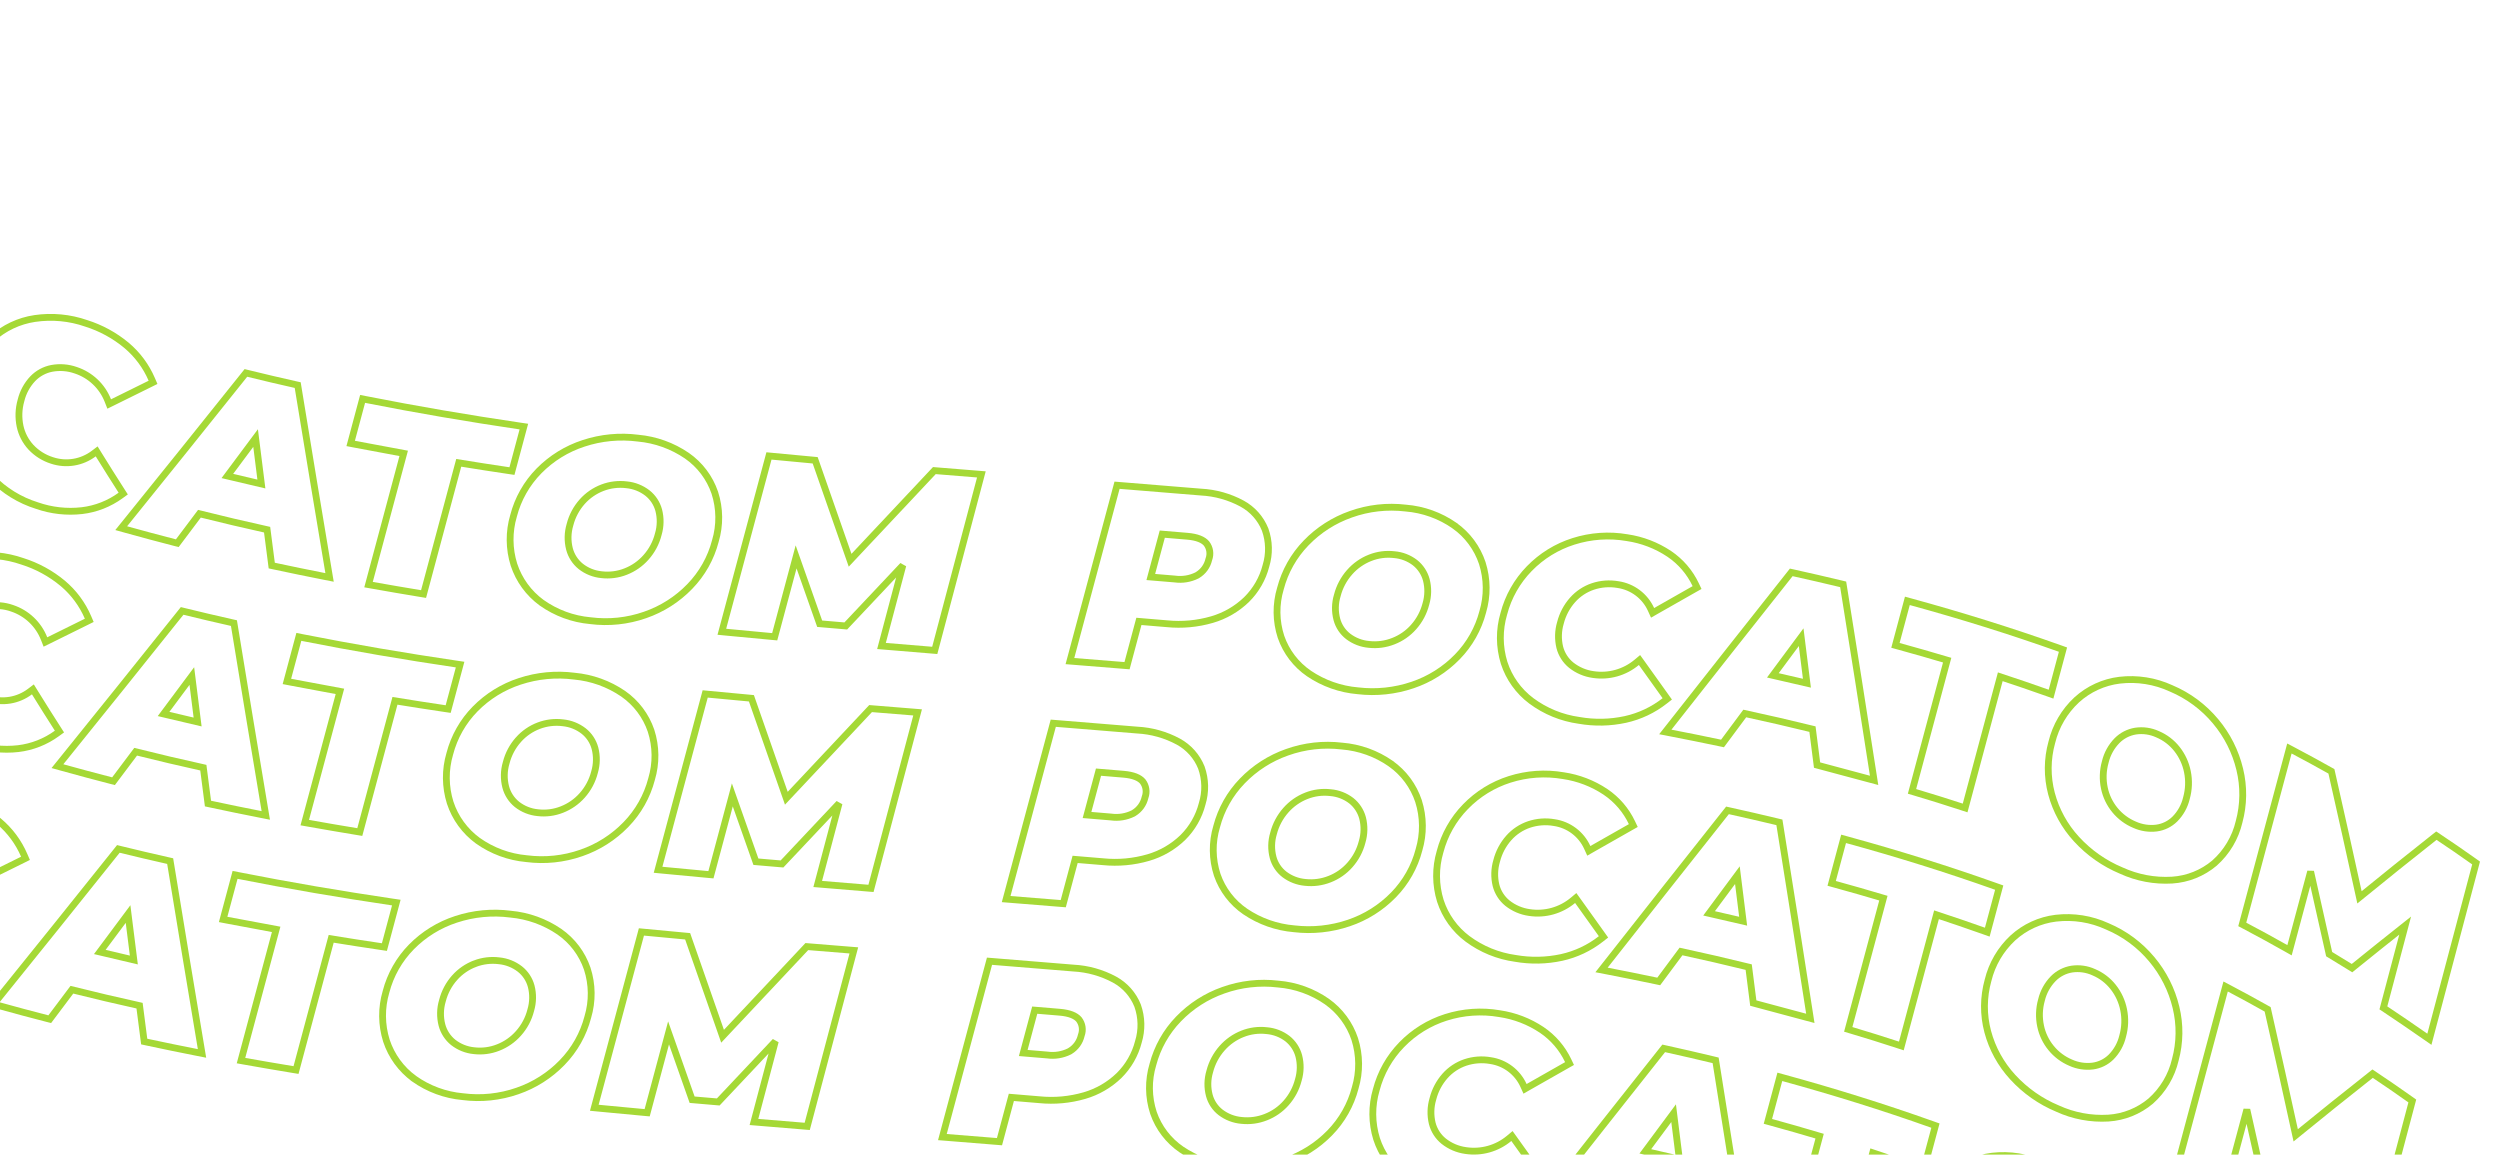 <svg width="734" height="339" viewBox="0 0 734 339" fill="none" xmlns="http://www.w3.org/2000/svg">
<path d="M-2.435 140.247L-2.434 140.249C1.239 144.057 5.813 146.876 10.864 148.446C15.097 149.923 19.608 150.428 24.063 149.922L24.068 149.922C28.171 149.435 32.08 147.9 35.418 145.465L36.179 144.91L35.67 144.117C33.42 140.611 31.183 137.058 28.957 133.458L28.381 132.525L27.505 133.185C25.784 134.483 23.774 135.344 21.647 135.694C19.52 136.044 17.34 135.873 15.294 135.195L15.287 135.193L15.279 135.19C12.922 134.452 10.794 133.119 9.102 131.321C7.491 129.585 6.381 127.445 5.889 125.128C5.367 122.63 5.46 120.041 6.159 117.586L6.164 117.567L6.169 117.548C6.745 115.167 7.931 112.978 9.609 111.194C11.116 109.625 13.073 108.563 15.21 108.152C17.565 107.718 19.993 107.909 22.252 108.706L22.261 108.709L22.27 108.712C24.391 109.417 26.331 110.578 27.954 112.115C29.578 113.651 30.844 115.526 31.663 117.605L32.061 118.614L33.034 118.136C36.713 116.332 40.396 114.513 44.083 112.677L44.929 112.256L44.557 111.388C42.897 107.517 40.353 104.09 37.129 101.381L37.124 101.377C33.644 98.487 29.635 96.301 25.32 94.94C20.473 93.254 15.291 92.763 10.213 93.51L10.212 93.51C5.553 94.203 1.204 96.26 -2.287 99.422L-2.292 99.427L-2.298 99.433C-5.909 102.808 -8.453 107.166 -9.616 111.969C-10.994 116.922 -11.037 122.152 -9.741 127.128C-8.474 132.056 -5.958 136.575 -2.435 140.247Z" stroke="#A5D936" stroke-width="2"/>
<path d="M51.401 159.321L52.048 159.488L52.45 158.954L58.552 150.833C65.151 152.484 71.775 154.045 78.423 155.516L79.694 165.349L79.784 166.05L80.475 166.198C85.419 167.26 90.374 168.279 95.34 169.255L96.758 169.533L96.519 168.108C93.493 150.078 90.492 131.953 87.516 113.734L87.407 113.067L86.748 112.919C82.092 111.874 77.449 110.782 72.818 109.642L72.197 109.49L71.798 109.989C60.01 124.751 48.258 139.383 36.54 153.884L35.584 155.068L37.049 155.476C41.821 156.805 46.604 158.087 51.401 159.321ZM66.742 139.754L75.044 128.609L76.743 142.108C73.413 141.347 70.079 140.562 66.742 139.754Z" stroke="#A5D936" stroke-width="2"/>
<path d="M149.425 138.177L150.307 138.308L150.538 137.447L153.516 126.331L153.807 125.247L152.696 125.083C137.544 122.846 122.383 120.265 107.38 117.296L106.462 117.114L106.219 118.018L103.235 129.157L102.957 130.195L104.011 130.398C108.842 131.33 113.68 132.235 118.525 133.112L108.483 170.59L108.201 171.642L109.273 171.833C113.995 172.676 118.726 173.487 123.465 174.266L124.358 174.413L124.593 173.538L134.682 135.884C139.587 136.684 144.502 137.448 149.425 138.177Z" stroke="#A5D936" stroke-width="2"/>
<path d="M159.005 176.943L159.005 176.943L159.016 176.951C163.227 179.944 168.158 181.765 173.304 182.227C178.722 182.93 184.229 182.356 189.386 180.552C194.365 178.84 198.867 175.972 202.523 172.184C206.132 168.47 208.716 163.884 210.023 158.872C211.412 154.227 211.356 149.269 209.863 144.656L209.86 144.648L209.858 144.64C208.355 140.25 205.492 136.453 201.683 133.802L201.683 133.802L201.676 133.797C197.417 130.887 192.485 129.113 187.348 128.643C181.958 127.943 176.48 128.465 171.319 130.171C166.378 131.779 161.895 134.551 158.249 138.254L158.248 138.255C154.645 141.92 152.068 146.469 150.777 151.444C149.391 156.132 149.433 161.127 150.896 165.792L150.899 165.799L150.901 165.806C152.374 170.273 155.207 174.167 159.005 176.943ZM183.685 167.814L183.679 167.816C181.434 168.704 179.002 169.018 176.604 168.73L176.593 168.729L176.583 168.728C174.37 168.51 172.265 167.668 170.514 166.299C168.893 164.991 167.732 163.199 167.201 161.186C166.6 158.845 166.648 156.385 167.341 154.07L167.346 154.051L167.351 154.031C167.992 151.523 169.227 149.205 170.952 147.274L170.952 147.274C172.578 145.453 174.618 144.05 176.901 143.183L176.901 143.183C179.151 142.328 181.577 142.037 183.966 142.334L183.979 142.336L183.992 142.337C186.206 142.553 188.313 143.388 190.073 144.747C191.695 146.027 192.861 147.795 193.4 149.789C194 152.099 193.958 154.53 193.28 156.819L193.274 156.838L193.269 156.858C192.631 159.379 191.393 161.709 189.66 163.649L189.657 163.652C188.026 165.495 185.978 166.922 183.685 167.814Z" stroke="#A5D936" stroke-width="2"/>
<path d="M259.11 188.506L258.804 189.661L259.995 189.759L273.61 190.885L274.444 190.954L274.659 190.144L287.825 140.439L288.131 139.283L286.939 139.186L274.806 138.204L274.326 138.165L273.997 138.516C265.86 147.182 257.725 155.841 249.591 164.493C246.239 154.928 242.891 145.346 239.549 135.746L239.337 135.139L238.698 135.079L226.606 133.943L225.765 133.864L225.547 134.68L212.238 184.347L211.933 185.488L213.108 185.602C217.606 186.038 222.108 186.462 226.613 186.875L227.452 186.951L227.67 186.138L233.736 163.5L240.44 182.514L240.655 183.123L241.298 183.178L247.84 183.74L248.321 183.781L248.653 183.429L265.079 165.99L259.11 188.506Z" stroke="#A5D936" stroke-width="2"/>
<path d="M364.679 147.862L364.679 147.862L364.675 147.859C360.949 145.849 356.823 144.693 352.595 144.475C344.665 143.811 336.731 143.163 328.793 142.531L327.963 142.465L327.747 143.269L314.439 192.936L314.128 194.096L315.325 194.192L330.064 195.378L330.895 195.445L331.11 194.64L334.379 182.439L342.613 183.128C347.061 183.574 351.554 183.161 355.847 181.913C359.654 180.809 363.135 178.792 365.986 176.038L365.986 176.038L365.994 176.03C368.754 173.303 370.719 169.877 371.681 166.119C372.745 162.649 372.665 158.929 371.452 155.508L371.446 155.489L371.438 155.47C370.135 152.227 367.746 149.537 364.679 147.862ZM351.605 168.831L351.409 168.95C349.402 169.944 347.139 170.311 344.917 169.998L344.889 169.994L344.861 169.992L337.871 169.408L341.243 156.825L348.592 157.44L348.592 157.44C351.499 157.683 353.281 158.465 354.225 159.566C354.719 160.212 355.042 160.971 355.165 161.774C355.29 162.585 355.207 163.414 354.924 164.184L354.902 164.242L354.888 164.302C354.671 165.238 354.268 166.121 353.705 166.899C353.141 167.676 352.427 168.333 351.605 168.831Z" stroke="#A5D936" stroke-width="2"/>
<path d="M384.312 197.742L384.317 197.746C388.591 200.634 393.533 202.379 398.673 202.814C404.09 203.454 409.581 202.874 414.746 201.117C419.707 199.445 424.2 196.617 427.854 192.868C431.459 189.184 434.037 184.623 435.335 179.635C436.721 174.961 436.675 169.979 435.203 165.331L435.2 165.324L435.198 165.316C433.718 160.888 430.871 157.044 427.068 154.336L427.068 154.335L427.061 154.33C422.821 151.368 417.869 149.587 412.714 149.17C407.273 148.521 401.756 149.144 396.597 150.99C391.612 152.739 387.107 155.634 383.443 159.44C379.838 163.171 377.253 167.766 375.936 172.784C374.54 177.422 374.598 182.377 376.102 186.981L376.105 186.99L376.108 186.999C377.624 191.365 380.499 195.13 384.312 197.742ZM409.062 188.251L409.055 188.254C406.802 189.142 404.366 189.467 401.959 189.203L401.948 189.202L401.937 189.201C399.724 189.007 397.611 188.195 395.838 186.856C394.212 185.601 393.042 183.849 392.507 181.866C391.896 179.559 391.937 177.127 392.626 174.842L392.631 174.822L392.637 174.803C393.286 172.279 394.526 169.945 396.253 167.993L396.255 167.991C397.89 166.134 399.942 164.691 402.243 163.782L402.245 163.782C404.493 162.889 406.927 162.567 409.33 162.845L409.346 162.846L409.361 162.848C411.572 163.034 413.683 163.849 415.445 165.198C417.063 166.485 418.227 168.255 418.768 170.251C419.365 172.562 419.323 174.993 418.648 177.283L418.643 177.3L418.638 177.318C417.995 179.835 416.758 182.16 415.03 184.1L415.028 184.103C413.401 185.944 411.354 187.367 409.062 188.251Z" stroke="#A5D936" stroke-width="2"/>
<path d="M449.578 205.759L449.582 205.762C453.703 208.825 458.53 210.799 463.617 211.503C468.122 212.296 472.739 212.204 477.21 211.234L477.213 211.233C481.422 210.304 485.369 208.44 488.76 205.778L489.51 205.19L488.958 204.413C486.638 201.145 484.313 197.893 481.985 194.657L481.357 193.784L480.532 194.473C478.777 195.939 476.731 197.016 474.529 197.632C472.327 198.247 470.02 198.388 467.759 198.045L467.759 198.045L467.746 198.043C465.393 197.719 463.17 196.77 461.308 195.295C459.657 193.956 458.481 192.122 457.952 190.064C457.383 187.7 457.447 185.229 458.138 182.898L458.144 182.879L458.149 182.86C458.781 180.368 460.001 178.064 461.704 176.138C463.311 174.326 465.362 172.965 467.655 172.189C470.033 171.395 472.572 171.205 475.042 171.637L475.054 171.639L475.067 171.641C477.16 171.952 479.142 172.782 480.832 174.056C482.523 175.33 483.867 177.007 484.743 178.933L485.198 179.934L486.151 179.387C489.923 177.222 493.689 175.081 497.448 172.964L498.26 172.507L497.862 171.665C496.132 168.009 493.45 164.886 490.099 162.622L490.094 162.619C486.371 160.133 482.141 158.506 477.711 157.858C472.445 156.951 467.038 157.326 461.948 158.95C457.038 160.506 452.59 163.255 449.002 166.951C445.397 170.644 442.817 175.213 441.516 180.207C440.129 184.917 440.163 189.932 441.615 194.623L441.617 194.63L441.62 194.637C443.066 199.074 445.845 202.958 449.578 205.759Z" stroke="#A5D936" stroke-width="2"/>
<path d="M505.1 218.149L505.726 218.281L506.108 217.767L512.266 209.479C518.916 210.918 525.54 212.447 532.141 214.067L533.403 223.963L533.488 224.629L534.136 224.803L534.165 224.81L534.194 224.818L534.222 224.826L534.251 224.833L534.279 224.841L534.308 224.849L534.336 224.856L534.365 224.864L534.393 224.872L534.422 224.879L534.45 224.887L534.479 224.894L534.508 224.902L534.536 224.91L534.565 224.917L534.593 224.925L534.622 224.933L534.65 224.94L534.679 224.948L534.707 224.956L534.736 224.963L534.764 224.971L534.793 224.979L534.822 224.986L534.85 224.994L534.879 225.002L534.907 225.009L534.936 225.017L534.964 225.025L534.993 225.032L535.021 225.04L535.05 225.047L535.078 225.055L535.107 225.063L535.136 225.07L535.164 225.078L535.193 225.086L535.221 225.093L535.25 225.101L535.278 225.109L535.307 225.116L535.335 225.124L535.364 225.132L535.393 225.139L535.421 225.147L535.45 225.155L535.478 225.162L535.507 225.17L535.535 225.178L535.564 225.185L535.592 225.193L535.621 225.2L535.649 225.208L535.678 225.216L535.707 225.223L535.735 225.231L535.764 225.239L535.792 225.246L535.821 225.254L535.849 225.262L535.878 225.269L535.906 225.277L535.935 225.285L535.963 225.292L535.992 225.3L536.021 225.308L536.049 225.315L536.078 225.323L536.106 225.331L536.135 225.338L536.163 225.346L536.192 225.353L536.22 225.361L536.249 225.369L536.277 225.376L536.306 225.384L536.335 225.392L536.363 225.399L536.392 225.407L536.42 225.415L536.449 225.422L536.477 225.43L536.506 225.438L536.534 225.445L536.563 225.453L536.592 225.461L536.62 225.468L536.649 225.476L536.677 225.483L536.706 225.491L536.734 225.499L536.763 225.506L536.791 225.514L536.82 225.522L536.848 225.529L536.877 225.537L536.906 225.545L536.934 225.552L536.963 225.56L536.991 225.568L537.02 225.575L537.048 225.583L537.077 225.591L537.105 225.598L537.134 225.606L537.162 225.614L537.191 225.621L537.22 225.629L537.248 225.636L537.277 225.644L537.305 225.652L537.334 225.659L537.362 225.667L537.391 225.675L537.419 225.682L537.448 225.69L537.476 225.698L537.505 225.705L537.534 225.713L537.562 225.721L537.591 225.728L537.619 225.736L537.648 225.744L537.676 225.751L537.705 225.759L537.733 225.767L537.762 225.774L537.791 225.782L537.819 225.789L537.848 225.797L537.876 225.805L537.905 225.812L537.933 225.82L537.962 225.828L537.99 225.835L538.019 225.843L538.047 225.851L538.076 225.858L538.105 225.866L538.133 225.874L538.162 225.881L538.19 225.889L538.219 225.897L538.247 225.904L538.276 225.912L538.304 225.919L538.333 225.927L538.361 225.935L538.39 225.942L538.419 225.95L538.447 225.958L538.476 225.965L538.504 225.973L538.533 225.981L538.561 225.988L538.59 225.996L538.618 226.004L538.647 226.011L538.675 226.019L538.704 226.027L538.733 226.034L538.761 226.042L538.79 226.05L538.818 226.057L538.847 226.065L538.875 226.072L538.904 226.08L538.932 226.088L538.961 226.095L538.989 226.103L539.018 226.111L539.047 226.118L539.075 226.126L539.104 226.134L539.132 226.141L539.161 226.149L539.189 226.157L539.218 226.164L539.246 226.172L539.275 226.18L539.304 226.187L539.332 226.195L539.361 226.203L539.389 226.21L539.418 226.218L539.446 226.225L539.475 226.233L539.503 226.241L539.532 226.248L539.56 226.256L539.589 226.264L539.618 226.271L539.646 226.279L539.675 226.287L539.703 226.294L539.732 226.302L539.76 226.31L539.789 226.317L539.817 226.325L539.846 226.333L539.874 226.34L539.903 226.348L539.932 226.356L539.96 226.363L539.989 226.371L540.017 226.378L540.046 226.386L540.074 226.394L540.103 226.401L540.131 226.409L540.16 226.417L540.188 226.424L540.217 226.432L540.246 226.44L540.274 226.447L540.303 226.455L540.331 226.463L540.36 226.47L540.388 226.478L540.417 226.486L540.445 226.493L540.474 226.501L540.502 226.508L540.531 226.516L540.56 226.524L540.588 226.531L540.617 226.539L540.645 226.547L540.674 226.554L540.702 226.562L540.731 226.57L540.759 226.577L540.788 226.585L540.817 226.593L540.845 226.6L540.874 226.608L540.902 226.616L540.931 226.623L540.959 226.631L540.988 226.639L541.016 226.646L541.045 226.654L541.073 226.661L541.102 226.669L541.131 226.677L541.159 226.684L541.188 226.692L541.216 226.7L541.245 226.707L541.273 226.715L541.302 226.723L541.33 226.73L541.359 226.738L541.387 226.746L541.416 226.753L541.445 226.761L541.473 226.769L541.502 226.776L541.53 226.784L541.559 226.792L541.587 226.799L541.616 226.807L541.644 226.814L541.673 226.822L541.701 226.83L541.73 226.837L541.759 226.845L541.787 226.853L541.816 226.86L541.844 226.868L541.873 226.876L541.901 226.883L541.93 226.891L541.958 226.899L541.987 226.906L542.016 226.914L542.044 226.922L542.073 226.929L542.101 226.937L542.13 226.944L542.158 226.952L542.187 226.96L542.215 226.967L542.244 226.975L542.272 226.983L542.301 226.99L542.33 226.998L542.358 227.006L542.387 227.013L542.415 227.021L542.444 227.029L542.472 227.036L542.501 227.044L542.529 227.052L542.558 227.059L542.586 227.067L542.615 227.075L542.644 227.082L542.672 227.09L542.701 227.097L542.729 227.105L542.758 227.113L542.786 227.12L542.815 227.128L542.843 227.136L542.872 227.143L542.9 227.151L542.929 227.159L542.958 227.166L542.986 227.174L543.015 227.182L543.043 227.189L543.072 227.197L543.1 227.205L543.129 227.212L543.157 227.22L543.186 227.228L543.214 227.235L543.243 227.243L543.272 227.25L543.3 227.258L543.329 227.266L543.357 227.273L543.386 227.281L543.414 227.289L543.443 227.296L543.471 227.304L543.5 227.312L543.529 227.319L543.557 227.327L543.586 227.335L543.614 227.342L543.643 227.35L543.671 227.358L543.7 227.365L543.728 227.373L543.757 227.38L543.785 227.388L543.814 227.396L543.843 227.403L543.871 227.411L543.9 227.419L543.928 227.426L543.957 227.434L543.985 227.442L544.014 227.449L544.042 227.457L544.071 227.465L544.099 227.472L544.128 227.48L544.157 227.488L544.185 227.495L544.214 227.503L544.242 227.511L544.271 227.518L544.299 227.526L544.328 227.533L544.356 227.541L544.385 227.549L544.413 227.556L544.442 227.564L544.471 227.572L544.499 227.579L544.528 227.587L544.556 227.595L544.585 227.602L544.613 227.61L544.642 227.618L544.67 227.625L544.699 227.633L544.727 227.641L544.756 227.648L544.785 227.656L544.813 227.664L544.842 227.671L544.87 227.679L544.899 227.686L544.927 227.694L544.956 227.702L544.984 227.709L545.013 227.717L545.042 227.725L545.07 227.732L545.099 227.74L545.127 227.748L545.156 227.755L545.184 227.763L545.213 227.771L545.241 227.778L545.27 227.786L545.298 227.794L545.327 227.801L545.356 227.809L545.384 227.817L545.413 227.824L545.441 227.832L545.47 227.839L545.498 227.847L545.527 227.855L545.555 227.862L545.584 227.87L545.612 227.878L545.641 227.885L545.67 227.893L545.698 227.901L545.727 227.908L545.755 227.916L545.784 227.924L545.812 227.931L545.841 227.939L545.869 227.947L545.898 227.954L545.926 227.962L545.955 227.969L545.984 227.977L546.012 227.985L546.041 227.992L546.069 228L546.098 228.008L546.126 228.015L546.155 228.023L546.183 228.031L546.212 228.038L546.241 228.046L546.269 228.054L546.298 228.061L546.326 228.069L546.355 228.077L546.383 228.084L546.412 228.092L546.44 228.1L546.469 228.107L546.497 228.115L546.526 228.122L546.555 228.13L546.583 228.138L546.612 228.145L546.64 228.153L546.669 228.161L546.697 228.168L546.726 228.176L546.754 228.184L546.783 228.191L546.811 228.199L546.84 228.207L546.869 228.214L546.897 228.222L546.926 228.23L546.954 228.237L546.983 228.245L547.011 228.253L547.04 228.26L547.068 228.268L547.097 228.275L547.125 228.283L547.154 228.291L547.183 228.298L547.211 228.306L547.24 228.314L547.268 228.321L547.297 228.329L547.325 228.337L547.354 228.344L547.382 228.352L547.411 228.36L547.439 228.367L547.468 228.375L547.497 228.383L547.525 228.39L547.554 228.398L547.582 228.405L547.611 228.413L547.639 228.421L547.668 228.428L547.696 228.436L547.725 228.444L547.754 228.451L547.782 228.459L547.811 228.467L547.839 228.474L547.868 228.482L547.896 228.49L547.925 228.497L547.953 228.505L547.982 228.513L548.01 228.52L548.039 228.528L548.068 228.536L548.096 228.543L548.125 228.551L548.153 228.558L548.182 228.566L548.21 228.574L548.239 228.581L548.267 228.589L548.296 228.597L548.324 228.604L548.353 228.612L548.382 228.62L548.41 228.627L548.439 228.635L548.467 228.643L548.496 228.65L548.524 228.658L548.553 228.666L548.581 228.673L548.61 228.681L548.638 228.689L548.667 228.696L548.696 228.704L548.724 228.711L548.753 228.719L550.235 229.116L550 227.6C547.118 209.023 544.205 190.564 541.261 172.223L541.155 171.565L540.507 171.409C535.858 170.29 531.197 169.215 526.524 168.182L525.913 168.047L525.524 168.538C513.69 183.467 501.831 198.492 489.947 213.611L488.934 214.899L490.543 215.211C495.406 216.151 500.258 217.13 505.1 218.149ZM520.511 198.278L528.821 187.076L530.51 200.584C527.193 199.794 523.86 199.025 520.511 198.278Z" stroke="#A5D936" stroke-width="2"/>
<path d="M601.166 203.443L602.186 203.805L602.467 202.76L605.451 191.62L605.69 190.729L604.821 190.419C590.401 185.286 575.73 180.72 560.972 176.677L560.002 176.411L559.742 177.382L556.757 188.522L556.5 189.482L557.458 189.745C562.215 191.051 566.959 192.41 571.688 193.82L561.616 231.409L561.364 232.349L562.297 232.627C566.866 233.986 571.419 235.408 575.955 236.893L576.958 237.222L577.232 236.202L587.282 198.695C591.924 200.223 596.553 201.806 601.166 203.443Z" stroke="#A5D936" stroke-width="2"/>
<path d="M602.315 233.007L602.316 233.009C603.646 237.986 606.163 242.567 609.651 246.358C613.307 250.353 617.789 253.504 622.786 255.591C627.46 257.739 632.59 258.704 637.725 258.4L637.73 258.4C642.297 258.11 646.65 256.364 650.153 253.419L650.163 253.41L650.173 253.401C653.771 250.206 656.293 245.975 657.392 241.29C658.759 236.254 658.828 230.953 657.592 225.882C656.351 220.692 653.919 215.862 650.487 211.776C646.971 207.554 642.494 204.238 637.431 202.106C632.712 199.934 627.486 199.103 622.326 199.704L622.326 199.704L622.32 199.704C617.62 200.277 613.215 202.298 609.716 205.487L609.716 205.487L609.708 205.494C606.108 208.841 603.571 213.172 602.41 217.949C601.04 222.87 601.007 228.068 602.315 233.007ZM641.946 234.304L641.94 234.324L641.936 234.343C641.388 236.665 640.209 238.791 638.528 240.484C637.069 241.921 635.183 242.845 633.153 243.118C630.945 243.391 628.706 243.05 626.68 242.131L626.668 242.125L626.656 242.12C624.439 241.184 622.483 239.723 620.957 237.862L620.955 237.86C619.408 235.985 618.34 233.762 617.843 231.382L617.842 231.38C617.31 228.855 617.397 226.239 618.097 223.755L618.102 223.735L618.107 223.716C618.67 221.357 619.86 219.195 621.552 217.457C623.021 215.968 624.926 214.986 626.991 214.651C629.189 214.325 631.435 214.644 633.455 215.569L633.468 215.575L633.482 215.581C635.704 216.523 637.653 218.011 639.146 219.907L639.147 219.908C640.685 221.854 641.739 224.138 642.223 226.571L642.224 226.574C642.743 229.136 642.647 231.785 641.946 234.304Z" stroke="#A5D936" stroke-width="2"/>
<path d="M699.946 295.218L699.76 295.912L700.358 296.309C704.278 298.916 708.202 301.6 712.096 304.314L713.268 305.131L713.634 303.75C718.031 287.183 722.42 270.615 726.801 254.044L726.978 253.374L726.413 252.973C722.934 250.499 719.438 248.093 715.922 245.753L715.318 245.351L714.749 245.801C707.446 251.562 700.111 257.447 692.743 263.455C690.058 251.16 687.344 238.973 684.601 226.895L684.502 226.462L684.115 226.245C680.517 224.222 676.903 222.255 673.274 220.342L672.166 219.758L671.842 220.968L658.534 270.636L658.327 271.407L659.033 271.779C663.067 273.905 667.083 276.099 671.081 278.359L672.205 278.994L672.539 277.747L678.397 255.888C680.193 263.782 681.976 271.726 683.746 279.719L683.838 280.137L684.205 280.359C686.122 281.519 688.047 282.692 689.944 283.871L690.548 284.246L691.101 283.799C696.136 279.728 701.158 275.709 706.165 271.744C704.114 279.575 702.041 287.399 699.946 295.218Z" stroke="#A5D936" stroke-width="2"/>
<path d="M-21.159 210.123L-21.157 210.125C-17.484 213.932 -12.91 216.752 -7.859 218.321C-3.626 219.798 0.885 220.303 5.34 219.798L5.345 219.797C9.448 219.311 13.357 217.776 16.695 215.34L17.456 214.785L16.947 213.992C14.697 210.487 12.459 206.934 10.234 203.333L9.657 202.4L8.782 203.061C7.061 204.358 5.051 205.219 2.924 205.569C0.797 205.919 -1.383 205.748 -3.429 205.071L-3.437 205.068L-3.444 205.066C-5.801 204.327 -7.929 202.995 -9.622 201.196C-11.232 199.46 -12.343 197.32 -12.834 195.004C-13.356 192.505 -13.264 189.917 -12.565 187.461L-12.559 187.442L-12.555 187.423C-11.978 185.043 -10.792 182.854 -9.114 181.07C-7.607 179.501 -5.65 178.438 -3.513 178.028C-1.158 177.593 1.27 177.784 3.529 178.581L3.538 178.585L3.546 178.588C5.668 179.292 7.608 180.454 9.231 181.99C10.854 183.527 12.12 185.401 12.94 187.481L13.338 188.489L14.311 188.012C17.99 186.208 21.673 184.388 25.36 182.552L26.206 182.131L25.834 181.263C24.174 177.393 21.63 173.966 18.406 171.256L18.401 171.253C14.921 168.362 10.912 166.176 6.597 164.815C1.75 163.129 -3.432 162.639 -8.51 163.386L-8.511 163.386C-13.17 164.079 -17.519 166.136 -21.01 169.298L-21.016 169.303L-21.021 169.308C-24.632 172.684 -27.176 177.041 -28.34 181.845C-29.717 186.798 -29.76 192.028 -28.465 197.003C-27.198 201.932 -24.681 206.45 -21.159 210.123Z" stroke="#A5D936" stroke-width="2"/>
<path d="M32.678 229.197L33.325 229.363L33.726 228.829L39.828 220.709C46.428 222.36 53.052 223.92 59.699 225.391L60.971 235.224L61.061 235.925L61.752 236.074C66.696 237.136 71.65 238.155 76.617 239.13L78.035 239.409L77.796 237.984C74.77 219.953 71.769 201.829 68.793 183.609L68.684 182.943L68.025 182.795C63.369 181.75 58.726 180.657 54.095 179.518L53.474 179.365L53.075 179.865C41.287 194.627 29.534 209.258 17.817 223.76L16.86 224.943L18.326 225.351C23.097 226.681 27.881 227.962 32.678 229.197ZM48.019 209.629L56.321 198.485L58.02 211.983C54.69 211.223 51.356 210.438 48.019 209.629Z" stroke="#A5D936" stroke-width="2"/>
<path d="M130.702 208.053L131.584 208.184L131.815 207.323L134.793 196.207L135.084 195.123L133.973 194.959C118.82 192.722 103.66 190.141 88.656 187.172L87.739 186.99L87.496 187.894L84.511 199.033L84.234 200.071L85.288 200.274C90.119 201.206 94.957 202.111 99.802 202.988L89.76 240.466L89.478 241.518L90.55 241.709C95.272 242.552 100.003 243.363 104.741 244.142L105.635 244.289L105.87 243.414L115.959 205.76C120.864 206.56 125.778 207.324 130.702 208.053Z" stroke="#A5D936" stroke-width="2"/>
<path d="M140.282 246.819L140.282 246.819L140.292 246.826C144.504 249.82 149.435 251.641 154.581 252.102C159.999 252.805 165.506 252.232 170.663 250.427C175.642 248.715 180.143 245.848 183.799 242.06C187.409 238.346 189.993 233.759 191.299 228.748C192.688 224.103 192.633 219.144 191.14 214.531L191.137 214.523L191.135 214.515C189.632 210.125 186.769 206.328 182.96 203.677L182.96 203.677L182.953 203.672C178.694 200.762 173.762 198.988 168.625 198.519C163.235 197.818 157.757 198.34 152.596 200.046C147.655 201.655 143.172 204.427 139.525 208.13L139.525 208.13C135.921 211.796 133.345 216.344 132.054 221.319C130.668 226.008 130.71 231.003 132.173 235.667L132.175 235.674L132.178 235.681C133.65 240.148 136.484 244.043 140.282 246.819ZM164.962 237.689L164.956 237.691C162.71 238.58 160.279 238.894 157.881 238.606L157.87 238.604L157.859 238.603C155.647 238.386 153.542 237.543 151.79 236.174C150.17 234.866 149.009 233.075 148.478 231.061C147.877 228.721 147.925 226.261 148.617 223.946L148.623 223.926L148.628 223.907C149.269 221.398 150.504 219.081 152.229 217.15L152.229 217.149C153.855 215.328 155.895 213.925 158.178 213.059L158.178 213.059C160.428 212.203 162.854 211.912 165.243 212.209L165.256 212.211L165.269 212.212C167.482 212.428 169.59 213.264 171.35 214.623C172.972 215.902 174.138 217.67 174.676 219.664C175.277 221.975 175.235 224.406 174.557 226.695L174.551 226.714L174.546 226.733C173.908 229.255 172.669 231.584 170.937 233.524L170.933 233.528C169.302 235.37 167.255 236.797 164.962 237.689Z" stroke="#A5D936" stroke-width="2"/>
<path d="M240.387 258.382L240.081 259.537L241.271 259.635L254.886 260.761L255.721 260.83L255.936 260.02L269.102 210.315L269.408 209.159L268.216 209.062L256.083 208.08L255.603 208.041L255.274 208.392C247.136 217.058 239.001 225.717 230.868 234.369C227.516 224.804 224.168 215.222 220.825 205.622L220.614 205.015L219.975 204.955L207.883 203.819L207.042 203.74L206.824 204.556L193.515 254.223L193.21 255.364L194.385 255.478C198.883 255.914 203.385 256.338 207.89 256.751L208.729 256.827L208.947 256.014L215.013 233.376L221.717 252.39L221.932 252.999L222.575 253.054L229.116 253.616L229.598 253.657L229.93 253.305L246.355 235.866L240.387 258.382Z" stroke="#A5D936" stroke-width="2"/>
<path d="M345.956 217.737L345.956 217.737L345.952 217.735C342.226 215.724 338.1 214.568 333.872 214.35C325.942 213.686 318.008 213.038 310.069 212.406L309.24 212.34L309.024 213.144L295.716 262.812L295.405 263.971L296.601 264.067L311.341 265.254L312.171 265.32L312.387 264.516L315.656 252.315L323.89 253.003C328.338 253.449 332.831 253.037 337.124 251.788C340.931 250.684 344.411 248.668 347.263 245.914L347.263 245.914L347.271 245.906C350.03 243.179 351.996 239.752 352.958 235.994C354.022 232.525 353.942 228.805 352.729 225.384L352.722 225.364L352.715 225.345C351.412 222.102 349.023 219.413 345.956 217.737ZM332.882 238.707L332.686 238.825C330.679 239.82 328.416 240.186 326.194 239.874L326.166 239.87L326.138 239.868L319.148 239.283L322.52 226.701L329.869 227.315L329.869 227.315C332.776 227.558 334.558 228.34 335.502 229.442C335.995 230.087 336.318 230.847 336.442 231.65C336.566 232.46 336.483 233.289 336.201 234.059L336.179 234.118L336.165 234.178C335.947 235.114 335.545 235.997 334.982 236.774C334.418 237.552 333.704 238.209 332.882 238.707Z" stroke="#A5D936" stroke-width="2"/>
<path d="M365.589 267.618L365.594 267.622C369.867 270.51 374.81 272.255 379.949 272.69C385.366 273.33 390.858 272.75 396.022 270.993C400.983 269.321 405.476 266.493 409.131 262.744C412.735 259.06 415.314 254.499 416.612 249.511C417.997 244.837 417.951 239.855 416.479 235.207L416.477 235.2L416.474 235.192C414.994 230.764 412.148 226.92 408.344 224.212L408.344 224.211L408.337 224.206C404.097 221.244 399.145 219.463 393.99 219.046C388.549 218.397 383.032 219.02 377.873 220.866C372.888 222.615 368.383 225.51 364.72 229.316C361.114 233.047 358.529 237.642 357.212 242.66C355.816 247.298 355.874 252.253 357.378 256.857L357.381 256.866L357.384 256.875C358.9 261.241 361.776 265.006 365.589 267.618ZM390.338 258.127L390.331 258.13C388.078 259.018 385.643 259.343 383.235 259.079L383.224 259.078L383.213 259.077C381.001 258.883 378.887 258.07 377.115 256.732C375.489 255.477 374.318 253.725 373.783 251.742C373.173 249.435 373.214 247.003 373.902 244.718L373.908 244.698L373.913 244.679C374.562 242.154 375.802 239.821 377.53 237.869L377.532 237.867C379.166 236.009 381.218 234.567 383.52 233.658L383.522 233.658C385.769 232.765 388.204 232.443 390.607 232.721L390.622 232.722L390.638 232.724C392.848 232.91 394.959 233.725 396.721 235.074C398.339 236.361 399.503 238.131 400.044 240.127C400.641 242.438 400.599 244.869 399.924 247.159L399.919 247.176L399.915 247.194C399.271 249.711 398.034 252.036 396.307 253.976L396.304 253.979C394.677 255.82 392.631 257.243 390.338 258.127Z" stroke="#A5D936" stroke-width="2"/>
<path d="M430.855 275.635L430.859 275.638C434.98 278.701 439.807 280.675 444.894 281.379C449.399 282.172 454.016 282.08 458.486 281.11L458.49 281.109C462.699 280.18 466.646 278.316 470.037 275.654L470.787 275.066L470.235 274.289C467.915 271.021 465.59 267.769 463.262 264.533L462.634 263.66L461.809 264.349C460.054 265.815 458.008 266.892 455.806 267.508C453.604 268.123 451.297 268.264 449.036 267.921L449.036 267.921L449.023 267.919C446.67 267.595 444.447 266.646 442.585 265.171C440.934 263.832 439.758 261.998 439.229 259.94C438.66 257.576 438.723 255.105 439.415 252.774L439.42 252.755L439.425 252.736C440.058 250.244 441.278 247.94 442.981 246.014C444.588 244.202 446.639 242.841 448.932 242.065C451.31 241.271 453.849 241.081 456.318 241.513L456.331 241.515L456.344 241.517C458.437 241.828 460.419 242.658 462.109 243.932C463.8 245.206 465.144 246.883 466.02 248.809L466.475 249.81L467.428 249.263C471.2 247.098 474.966 244.957 478.725 242.84L479.537 242.383L479.139 241.541C477.409 237.885 474.727 234.762 471.376 232.498L471.371 232.495C467.648 230.009 463.417 228.382 458.987 227.734C453.721 226.827 448.315 227.202 443.225 228.826C438.314 230.382 433.867 233.131 430.279 236.827C426.674 240.52 424.093 245.089 422.793 250.083C421.406 254.793 421.44 259.808 422.892 264.499L422.894 264.506L422.897 264.513C424.343 268.95 427.122 272.834 430.855 275.635Z" stroke="#A5D936" stroke-width="2"/>
<path d="M486.377 288.024L487.003 288.156L487.385 287.642L493.543 279.354C500.193 280.793 506.817 282.323 513.418 283.942L514.68 293.839L514.765 294.504L515.413 294.678L515.442 294.686L515.47 294.693L515.499 294.701L515.527 294.709L515.556 294.716L515.585 294.724L515.613 294.732L515.642 294.739L515.67 294.747L515.699 294.755L515.727 294.762L515.756 294.77L515.784 294.778L515.813 294.785L515.841 294.793L515.87 294.801L515.899 294.808L515.927 294.816L515.956 294.824L515.984 294.831L516.013 294.839L516.041 294.846L516.07 294.854L516.098 294.862L516.127 294.869L516.156 294.877L516.184 294.885L516.213 294.892L516.241 294.9L516.27 294.908L516.298 294.915L516.327 294.923L516.355 294.931L516.384 294.938L516.412 294.946L516.441 294.954L516.47 294.961L516.498 294.969L516.527 294.977L516.555 294.984L516.584 294.992L516.612 294.999L516.641 295.007L516.669 295.015L516.698 295.022L516.726 295.03L516.755 295.038L516.784 295.045L516.812 295.053L516.841 295.061L516.869 295.068L516.898 295.076L516.926 295.084L516.955 295.091L516.983 295.099L517.012 295.107L517.04 295.114L517.069 295.122L517.098 295.13L517.126 295.137L517.155 295.145L517.183 295.152L517.212 295.16L517.24 295.168L517.269 295.175L517.297 295.183L517.326 295.191L517.355 295.198L517.383 295.206L517.412 295.214L517.44 295.221L517.469 295.229L517.497 295.237L517.526 295.244L517.554 295.252L517.583 295.26L517.611 295.267L517.64 295.275L517.669 295.282L517.697 295.29L517.726 295.298L517.754 295.305L517.783 295.313L517.811 295.321L517.84 295.328L517.868 295.336L517.897 295.344L517.925 295.351L517.954 295.359L517.983 295.367L518.011 295.374L518.04 295.382L518.068 295.39L518.097 295.397L518.125 295.405L518.154 295.413L518.182 295.42L518.211 295.428L518.239 295.435L518.268 295.443L518.297 295.451L518.325 295.458L518.354 295.466L518.382 295.474L518.411 295.481L518.439 295.489L518.468 295.497L518.496 295.504L518.525 295.512L518.554 295.52L518.582 295.527L518.611 295.535L518.639 295.543L518.668 295.55L518.696 295.558L518.725 295.566L518.753 295.573L518.782 295.581L518.81 295.588L518.839 295.596L518.868 295.604L518.896 295.611L518.925 295.619L518.953 295.627L518.982 295.634L519.01 295.642L519.039 295.65L519.067 295.657L519.096 295.665L519.124 295.673L519.153 295.68L519.182 295.688L519.21 295.696L519.239 295.703L519.267 295.711L519.296 295.718L519.324 295.726L519.353 295.734L519.381 295.741L519.41 295.749L519.438 295.757L519.467 295.764L519.496 295.772L519.524 295.78L519.553 295.787L519.581 295.795L519.61 295.803L519.638 295.81L519.667 295.818L519.695 295.826L519.724 295.833L519.752 295.841L519.781 295.849L519.81 295.856L519.838 295.864L519.867 295.871L519.895 295.879L519.924 295.887L519.952 295.894L519.981 295.902L520.009 295.91L520.038 295.917L520.067 295.925L520.095 295.933L520.124 295.94L520.152 295.948L520.181 295.956L520.209 295.963L520.238 295.971L520.266 295.979L520.295 295.986L520.323 295.994L520.352 296.002L520.381 296.009L520.409 296.017L520.438 296.024L520.466 296.032L520.495 296.04L520.523 296.047L520.552 296.055L520.58 296.063L520.609 296.07L520.637 296.078L520.666 296.086L520.695 296.093L520.723 296.101L520.752 296.109L520.78 296.116L520.809 296.124L520.837 296.132L520.866 296.139L520.894 296.147L520.923 296.154L520.951 296.162L520.98 296.17L521.009 296.177L521.037 296.185L521.066 296.193L521.094 296.2L521.123 296.208L521.151 296.216L521.18 296.223L521.208 296.231L521.237 296.239L521.266 296.246L521.294 296.254L521.323 296.262L521.351 296.269L521.38 296.277L521.408 296.285L521.437 296.292L521.465 296.3L521.494 296.307L521.522 296.315L521.551 296.323L521.58 296.33L521.608 296.338L521.637 296.346L521.665 296.353L521.694 296.361L521.722 296.369L521.751 296.376L521.779 296.384L521.808 296.392L521.836 296.399L521.865 296.407L521.894 296.415L521.922 296.422L521.951 296.43L521.979 296.438L522.008 296.445L522.036 296.453L522.065 296.46L522.093 296.468L522.122 296.476L522.15 296.483L522.179 296.491L522.208 296.499L522.236 296.506L522.265 296.514L522.293 296.522L522.322 296.529L522.35 296.537L522.379 296.545L522.407 296.552L522.436 296.56L522.464 296.568L522.493 296.575L522.522 296.583L522.55 296.591L522.579 296.598L522.607 296.606L522.636 296.613L522.664 296.621L522.693 296.629L522.721 296.636L522.75 296.644L522.779 296.652L522.807 296.659L522.836 296.667L522.864 296.675L522.893 296.682L522.921 296.69L522.95 296.698L522.978 296.705L523.007 296.713L523.035 296.721L523.064 296.728L523.093 296.736L523.121 296.743L523.15 296.751L523.178 296.759L523.207 296.766L523.235 296.774L523.264 296.782L523.292 296.789L523.321 296.797L523.349 296.805L523.378 296.812L523.407 296.82L523.435 296.828L523.464 296.835L523.492 296.843L523.521 296.851L523.549 296.858L523.578 296.866L523.606 296.874L523.635 296.881L523.663 296.889L523.692 296.896L523.721 296.904L523.749 296.912L523.778 296.919L523.806 296.927L523.835 296.935L523.863 296.942L523.892 296.95L523.92 296.958L523.949 296.965L523.977 296.973L524.006 296.981L524.035 296.988L524.063 296.996L524.092 297.004L524.12 297.011L524.149 297.019L524.177 297.027L524.206 297.034L524.234 297.042L524.263 297.049L524.292 297.057L524.32 297.065L524.349 297.072L524.377 297.08L524.406 297.088L524.434 297.095L524.463 297.103L524.491 297.111L524.52 297.118L524.548 297.126L524.577 297.134L524.606 297.141L524.634 297.149L524.663 297.157L524.691 297.164L524.72 297.172L524.748 297.179L524.777 297.187L524.805 297.195L524.834 297.202L524.862 297.21L524.891 297.218L524.92 297.225L524.948 297.233L524.977 297.241L525.005 297.248L525.034 297.256L525.062 297.264L525.091 297.271L525.119 297.279L525.148 297.287L525.176 297.294L525.205 297.302L525.234 297.31L525.262 297.317L525.291 297.325L525.319 297.332L525.348 297.34L525.376 297.348L525.405 297.355L525.433 297.363L525.462 297.371L525.49 297.378L525.519 297.386L525.548 297.394L525.576 297.401L525.605 297.409L525.633 297.417L525.662 297.424L525.69 297.432L525.719 297.44L525.747 297.447L525.776 297.455L525.805 297.463L525.833 297.47L525.862 297.478L525.89 297.485L525.919 297.493L525.947 297.501L525.976 297.508L526.004 297.516L526.033 297.524L526.061 297.531L526.09 297.539L526.119 297.547L526.147 297.554L526.176 297.562L526.204 297.57L526.233 297.577L526.261 297.585L526.29 297.593L526.318 297.6L526.347 297.608L526.375 297.615L526.404 297.623L526.433 297.631L526.461 297.638L526.49 297.646L526.518 297.654L526.547 297.661L526.575 297.669L526.604 297.677L526.632 297.684L526.661 297.692L526.689 297.7L526.718 297.707L526.747 297.715L526.775 297.723L526.804 297.73L526.832 297.738L526.861 297.746L526.889 297.753L526.918 297.761L526.946 297.768L526.975 297.776L527.004 297.784L527.032 297.791L527.061 297.799L527.089 297.807L527.118 297.814L527.146 297.822L527.175 297.83L527.203 297.837L527.232 297.845L527.26 297.853L527.289 297.86L527.318 297.868L527.346 297.876L527.375 297.883L527.403 297.891L527.432 297.899L527.46 297.906L527.489 297.914L527.517 297.921L527.546 297.929L527.574 297.937L527.603 297.944L527.632 297.952L527.66 297.96L527.689 297.967L527.717 297.975L527.746 297.983L527.774 297.99L527.803 297.998L527.831 298.006L527.86 298.013L527.888 298.021L527.917 298.029L527.946 298.036L527.974 298.044L528.003 298.052L528.031 298.059L528.06 298.067L528.088 298.074L528.117 298.082L528.145 298.09L528.174 298.097L528.202 298.105L528.231 298.113L528.26 298.12L528.288 298.128L528.317 298.136L528.345 298.143L528.374 298.151L528.402 298.159L528.431 298.166L528.459 298.174L528.488 298.182L528.517 298.189L528.545 298.197L528.574 298.204L528.602 298.212L528.631 298.22L528.659 298.227L528.688 298.235L528.716 298.243L528.745 298.25L528.773 298.258L528.802 298.266L528.831 298.273L528.859 298.281L528.888 298.289L528.916 298.296L528.945 298.304L528.973 298.312L529.002 298.319L529.03 298.327L529.059 298.335L529.087 298.342L529.116 298.35L529.145 298.357L529.173 298.365L529.202 298.373L529.23 298.38L529.259 298.388L529.287 298.396L529.316 298.403L529.344 298.411L529.373 298.419L529.401 298.426L529.43 298.434L529.459 298.442L529.487 298.449L529.516 298.457L529.544 298.465L529.573 298.472L529.601 298.48L529.63 298.488L529.658 298.495L529.687 298.503L529.716 298.51L529.744 298.518L529.773 298.526L529.801 298.533L529.83 298.541L529.858 298.549L529.887 298.556L529.915 298.564L529.944 298.572L529.972 298.579L530.001 298.587L530.03 298.595L531.512 298.992L531.277 297.475C528.395 278.898 525.482 260.439 522.538 242.098L522.432 241.44L521.784 241.284C517.135 240.166 512.474 239.09 507.8 238.058L507.19 237.923L506.801 238.413C494.967 253.343 483.108 268.367 471.223 283.486L470.21 284.775L471.82 285.086C476.683 286.026 481.535 287.006 486.377 288.024ZM501.788 268.153L510.098 256.951L511.787 270.459C508.47 269.669 505.137 268.901 501.788 268.153Z" stroke="#A5D936" stroke-width="2"/>
<path d="M582.443 273.319L583.463 273.681L583.743 272.635L586.728 261.495L586.967 260.604L586.098 260.295C571.678 255.161 557.007 250.595 542.249 246.552L541.279 246.286L541.019 247.258L538.034 258.397L537.777 259.357L538.735 259.621C543.492 260.927 548.235 262.285 552.965 263.696L542.893 301.285L542.641 302.225L543.573 302.502C548.143 303.861 552.696 305.284 557.231 306.769L558.235 307.098L558.509 306.077L568.558 268.571C573.201 270.098 577.829 271.681 582.443 273.319Z" stroke="#A5D936" stroke-width="2"/>
<path d="M583.592 302.883L583.593 302.885C584.923 307.862 587.44 312.443 590.928 316.234C594.583 320.229 599.066 323.38 604.063 325.467C608.737 327.615 613.867 328.58 619.002 328.276L619.007 328.276C623.574 327.986 627.927 326.24 631.43 323.295L631.44 323.286L631.45 323.277C635.048 320.082 637.57 315.851 638.668 311.166C640.036 306.13 640.105 300.829 638.869 295.758C637.628 290.568 635.195 285.738 631.764 281.651C628.248 277.43 623.771 274.114 618.708 271.982C613.989 269.81 608.763 268.979 603.602 269.58L603.602 269.58L603.597 269.58C598.897 270.153 594.492 272.174 590.993 275.363L590.993 275.363L590.985 275.37C587.385 278.717 584.847 283.048 583.687 287.825C582.317 292.746 582.284 297.944 583.592 302.883ZM623.222 304.18L623.217 304.2L623.212 304.219C622.665 306.541 621.486 308.667 619.805 310.36C618.346 311.797 616.459 312.721 614.43 312.994C612.222 313.267 609.982 312.926 607.957 312.007L607.945 312.001L607.933 311.996C605.716 311.06 603.76 309.599 602.234 307.738L602.232 307.736C600.685 305.861 599.616 303.638 599.12 301.258L599.119 301.256C598.587 298.731 598.674 296.115 599.373 293.631L599.379 293.611L599.383 293.592C599.946 291.233 601.137 289.071 602.828 287.333C604.298 285.844 606.203 284.862 608.268 284.527C610.466 284.201 612.712 284.52 614.732 285.445L614.745 285.451L614.758 285.457C616.981 286.399 618.929 287.887 620.423 289.783L620.424 289.784C621.961 291.73 623.016 294.014 623.5 296.447L623.501 296.449C624.019 299.012 623.924 301.661 623.222 304.18Z" stroke="#A5D936" stroke-width="2"/>
<path d="M681.223 365.094L681.037 365.788L681.635 366.185C685.554 368.792 689.479 371.476 693.372 374.19L694.544 375.007L694.911 373.626C699.308 357.059 703.696 340.491 708.077 323.92L708.254 323.25L707.69 322.849C704.211 320.375 700.714 317.969 697.199 315.629L696.595 315.227L696.026 315.677C688.723 321.438 681.388 327.323 674.02 333.331C671.335 321.036 668.621 308.849 665.877 296.771L665.779 296.338L665.392 296.121C661.793 294.098 658.18 292.131 654.551 290.218L653.443 289.634L653.119 290.844L639.811 340.512L639.604 341.283L640.31 341.655C644.344 343.781 648.36 345.975 652.358 348.235L653.482 348.87L653.816 347.623L659.674 325.764C661.47 333.658 663.253 341.602 665.022 349.595L665.115 350.013L665.481 350.235C667.399 351.395 669.324 352.568 671.221 353.747L671.825 354.122L672.377 353.675C677.413 349.604 682.435 345.585 687.442 341.62C685.391 349.451 683.318 357.275 681.223 365.094Z" stroke="#A5D936" stroke-width="2"/>
<path d="M-39.882 279.999L-39.88 280.001C-36.207 283.808 -31.634 286.628 -26.582 288.197C-22.349 289.674 -17.838 290.179 -13.383 289.674L-13.378 289.673C-9.275 289.187 -5.366 287.652 -2.028 285.216L-1.267 284.661L-1.776 283.868C-4.026 280.363 -6.264 276.81 -8.489 273.209L-9.066 272.276L-9.942 272.936C-11.663 274.234 -13.672 275.095 -15.799 275.445C-17.926 275.795 -20.106 275.624 -22.152 274.947L-22.16 274.944L-22.168 274.942C-24.524 274.203 -26.652 272.871 -28.345 271.072C-29.956 269.336 -31.066 267.196 -31.557 264.88C-32.079 262.381 -31.987 259.793 -31.288 257.337L-31.282 257.318L-31.278 257.299C-30.701 254.919 -29.515 252.73 -27.838 250.946C-26.33 249.377 -24.373 248.314 -22.236 247.904C-19.881 247.469 -17.453 247.66 -15.194 248.457L-15.186 248.461L-15.177 248.463C-13.056 249.168 -11.115 250.33 -9.492 251.866C-7.869 253.403 -6.603 255.277 -5.783 257.357L-5.386 258.365L-4.412 257.888C-0.734 256.084 2.95 254.264 6.637 252.428L7.483 252.007L7.11 251.139C5.451 247.269 2.907 243.842 -0.317 241.132L-0.322 241.129C-3.802 238.238 -7.811 236.052 -12.126 234.691C-16.973 233.005 -22.155 232.515 -27.233 233.262L-27.235 233.262C-31.893 233.955 -36.242 236.012 -39.733 239.174L-39.739 239.179L-39.745 239.184C-43.355 242.559 -45.899 246.917 -47.063 251.721C-48.44 256.674 -48.483 261.904 -47.188 266.879C-45.921 271.808 -43.404 276.326 -39.882 279.999Z" stroke="#A5D936" stroke-width="2"/>
<path d="M13.954 299.073L14.602 299.239L15.003 298.705L21.105 290.585C27.705 292.236 34.328 293.796 40.976 295.267L42.247 305.1L42.338 305.801L43.029 305.95C47.972 307.012 52.927 308.031 57.894 309.006L59.312 309.285L59.073 307.86C56.047 289.829 53.045 271.705 50.07 253.485L49.961 252.819L49.302 252.671C44.646 251.626 40.002 250.533 35.372 249.394L34.751 249.241L34.351 249.741C22.564 264.503 10.811 279.134 -0.906 293.636L-1.863 294.819L-0.397 295.227C4.374 296.557 9.158 297.838 13.954 299.073ZM29.296 279.505L37.598 268.361L39.297 281.859C35.967 281.099 32.633 280.314 29.296 279.505Z" stroke="#A5D936" stroke-width="2"/>
<path d="M111.979 277.929L112.861 278.06L113.091 277.199L116.07 266.083L116.36 264.999L115.25 264.835C100.097 262.598 84.937 260.017 69.933 257.047L69.015 256.866L68.773 257.77L65.788 268.909L65.51 269.947L66.565 270.15C71.395 271.082 76.233 271.987 81.079 272.864L71.037 310.342L70.755 311.394L71.827 311.585C76.549 312.428 81.279 313.239 86.018 314.018L86.912 314.165L87.147 313.29L97.236 275.636C102.141 276.436 107.055 277.2 111.979 277.929Z" stroke="#A5D936" stroke-width="2"/>
<path d="M121.558 316.694L121.558 316.695L121.569 316.702C125.781 319.696 130.712 321.517 135.858 321.978C141.276 322.681 146.783 322.108 151.94 320.303C156.919 318.591 161.42 315.724 165.076 311.936C168.686 308.222 171.27 303.635 172.576 298.624C173.965 293.979 173.91 289.02 172.417 284.407L172.414 284.399L172.411 284.391C170.909 280.001 168.045 276.204 164.237 273.553L164.237 273.553L164.23 273.548C159.971 270.638 155.039 268.864 149.902 268.395C144.512 267.694 139.034 268.216 133.873 269.922C128.931 271.531 124.449 274.303 120.802 278.006L120.802 278.006C117.198 281.672 114.622 286.22 113.331 291.195C111.945 295.884 111.986 300.879 113.45 305.543L113.452 305.55L113.455 305.557C114.927 310.024 117.761 313.919 121.558 316.694ZM146.238 307.565L146.233 307.567C143.987 308.456 141.555 308.77 139.158 308.482L139.147 308.48L139.136 308.479C136.924 308.262 134.819 307.419 133.067 306.05C131.446 304.742 130.286 302.951 129.754 300.937C129.154 298.597 129.202 296.137 129.894 293.822L129.9 293.802L129.905 293.783C130.546 291.274 131.781 288.957 133.506 287.026L133.506 287.025C135.132 285.204 137.172 283.801 139.455 282.935L139.455 282.934C141.705 282.079 144.131 281.788 146.52 282.085L146.533 282.087L146.546 282.088C148.759 282.304 150.867 283.14 152.627 284.499C154.249 285.778 155.415 287.546 155.953 289.54C156.553 291.851 156.512 294.282 155.834 296.571L155.828 296.59L155.823 296.609C155.185 299.131 153.946 301.46 152.213 303.4L152.21 303.403C150.579 305.246 148.532 306.673 146.238 307.565Z" stroke="#A5D936" stroke-width="2"/>
<path d="M221.664 328.258L221.358 329.413L222.548 329.511L236.163 330.637L236.998 330.706L237.212 329.896L250.379 280.191L250.685 279.035L249.493 278.938L237.36 277.956L236.88 277.917L236.55 278.268C228.413 286.934 220.278 295.593 212.145 304.245C208.793 294.68 205.445 285.098 202.102 275.498L201.891 274.891L201.251 274.831L189.16 273.695L188.319 273.616L188.101 274.432L174.792 324.099L174.487 325.24L175.662 325.354C180.16 325.79 184.662 326.214 189.167 326.627L190.006 326.703L190.224 325.89L196.29 303.252L202.994 322.266L203.208 322.875L203.851 322.93L210.393 323.492L210.875 323.533L211.207 323.181L227.632 305.742L221.664 328.258Z" stroke="#A5D936" stroke-width="2"/>
<path d="M327.233 287.613L327.233 287.613L327.229 287.611C323.503 285.6 319.376 284.444 315.149 284.226C307.219 283.562 299.285 282.914 291.346 282.282L290.516 282.216L290.301 283.02L276.993 332.688L276.682 333.847L277.878 333.943L292.618 335.13L293.448 335.196L293.664 334.392L296.933 322.191L305.167 322.879C309.615 323.325 314.108 322.913 318.401 321.664C322.208 320.56 325.688 318.544 328.54 315.79L328.54 315.79L328.548 315.782C331.307 313.055 333.273 309.628 334.235 305.87C335.299 302.4 335.219 298.681 334.006 295.26L333.999 295.24L333.992 295.221C332.689 291.978 330.3 289.289 327.233 287.613ZM314.159 308.583L313.963 308.701C311.956 309.696 309.693 310.062 307.471 309.75L307.443 309.746L307.415 309.744L300.425 309.159L303.796 296.577L311.146 297.191L311.146 297.191C314.053 297.434 315.835 298.216 316.779 299.318C317.272 299.963 317.595 300.722 317.719 301.526C317.843 302.336 317.76 303.165 317.477 303.935L317.456 303.993L317.442 304.054C317.224 304.99 316.822 305.873 316.258 306.65C315.695 307.428 314.98 308.085 314.159 308.583Z" stroke="#A5D936" stroke-width="2"/>
<path d="M346.865 337.494L346.871 337.498C351.144 340.386 356.086 342.131 361.226 342.566C366.643 343.206 372.135 342.626 377.299 340.869C382.26 339.197 386.753 336.369 390.408 332.62C394.012 328.936 396.591 324.375 397.889 319.387C399.274 314.713 399.228 309.731 397.756 305.083L397.754 305.075L397.751 305.068C396.271 300.64 393.424 296.796 389.621 294.087L389.621 294.087L389.614 294.082C385.374 291.12 380.422 289.339 375.267 288.922C369.826 288.273 364.309 288.896 359.15 290.742C354.165 292.491 349.66 295.386 345.996 299.192C342.391 302.923 339.806 307.518 338.489 312.536C337.093 317.174 337.151 322.129 338.655 326.733L338.658 326.742L338.661 326.751C340.177 331.117 343.052 334.882 346.865 337.494ZM371.615 328.003L371.608 328.006C369.355 328.894 366.92 329.219 364.512 328.955L364.501 328.954L364.49 328.953C362.278 328.759 360.164 327.946 358.391 326.608C356.765 325.353 355.595 323.601 355.06 321.618C354.449 319.311 354.491 316.879 355.179 314.594L355.185 314.574L355.19 314.555C355.839 312.03 357.079 309.697 358.807 307.745L358.809 307.743C360.443 305.885 362.495 304.443 364.796 303.534L364.798 303.534C367.046 302.641 369.481 302.319 371.883 302.597L371.899 302.598L371.914 302.6C374.125 302.786 376.236 303.601 377.998 304.95C379.616 306.237 380.78 308.007 381.321 310.003C381.918 312.314 381.876 314.745 381.201 317.035L381.196 317.052L381.192 317.07C380.548 319.586 379.311 321.912 377.583 323.852L377.581 323.855C375.954 325.696 373.908 327.119 371.615 328.003Z" stroke="#A5D936" stroke-width="2"/>
<path d="M412.132 345.511L412.135 345.514C416.257 348.577 421.084 350.551 426.171 351.255C430.676 352.048 435.293 351.956 439.763 350.986L439.767 350.985C443.976 350.056 447.923 348.192 451.314 345.53L452.063 344.942L451.512 344.165C449.192 340.897 446.867 337.645 444.539 334.409L443.911 333.536L443.086 334.225C441.331 335.691 439.285 336.768 437.083 337.384C434.881 337.999 432.574 338.14 430.313 337.797L430.313 337.797L430.299 337.795C427.947 337.471 425.723 336.522 423.862 335.047C422.211 333.708 421.035 331.874 420.506 329.816C419.936 327.452 420 324.981 420.692 322.65L420.697 322.631L420.702 322.612C421.335 320.12 422.554 317.816 424.258 315.89C425.864 314.078 427.915 312.717 430.209 311.941C432.587 311.147 435.126 310.957 437.595 311.389L437.608 311.391L437.621 311.393C439.714 311.704 441.696 312.534 443.386 313.808C445.076 315.082 446.421 316.759 447.297 318.685L447.752 319.686L448.705 319.139C452.477 316.974 456.243 314.833 460.002 312.716L460.814 312.259L460.415 311.417C458.686 307.761 456.004 304.638 452.652 302.374L452.648 302.371C448.925 299.885 444.694 298.258 440.264 297.61C434.998 296.703 429.592 297.078 424.501 298.702C419.591 300.258 415.143 303.007 411.556 306.703C407.951 310.396 405.37 314.965 404.07 319.959C402.683 324.669 402.717 329.684 404.169 334.375L404.171 334.382L404.173 334.389C405.619 338.826 408.398 342.71 412.132 345.511Z" stroke="#A5D936" stroke-width="2"/>
<path d="M467.653 357.9L468.28 358.032L468.662 357.518L474.82 349.23C481.469 350.669 488.094 352.199 494.695 353.818L495.957 363.715L496.042 364.38L496.69 364.554L496.719 364.562L496.747 364.569L496.776 364.577L496.804 364.585L496.833 364.592L496.861 364.6L496.89 364.608L496.919 364.615L496.947 364.623L496.976 364.631L497.004 364.638L497.033 364.646L497.061 364.654L497.09 364.661L497.118 364.669L497.147 364.677L497.175 364.684L497.204 364.692L497.233 364.7L497.261 364.707L497.29 364.715L497.318 364.722L497.347 364.73L497.375 364.738L497.404 364.745L497.432 364.753L497.461 364.761L497.489 364.768L497.518 364.776L497.547 364.784L497.575 364.791L497.604 364.799L497.632 364.807L497.661 364.814L497.689 364.822L497.718 364.83L497.746 364.837L497.775 364.845L497.803 364.852L497.832 364.86L497.861 364.868L497.889 364.875L497.918 364.883L497.946 364.891L497.975 364.898L498.003 364.906L498.032 364.914L498.06 364.921L498.089 364.929L498.118 364.937L498.146 364.944L498.175 364.952L498.203 364.96L498.232 364.967L498.26 364.975L498.289 364.983L498.317 364.99L498.346 364.998L498.374 365.005L498.403 365.013L498.432 365.021L498.46 365.028L498.489 365.036L498.517 365.044L498.546 365.051L498.574 365.059L498.603 365.067L498.631 365.074L498.66 365.082L498.688 365.09L498.717 365.097L498.746 365.105L498.774 365.113L498.803 365.12L498.831 365.128L498.86 365.136L498.888 365.143L498.917 365.151L498.945 365.158L498.974 365.166L499.002 365.174L499.031 365.181L499.06 365.189L499.088 365.197L499.117 365.204L499.145 365.212L499.174 365.22L499.202 365.227L499.231 365.235L499.259 365.243L499.288 365.25L499.317 365.258L499.345 365.266L499.374 365.273L499.402 365.281L499.431 365.289L499.459 365.296L499.488 365.304L499.516 365.311L499.545 365.319L499.573 365.327L499.602 365.334L499.631 365.342L499.659 365.35L499.688 365.357L499.716 365.365L499.745 365.373L499.773 365.38L499.802 365.388L499.83 365.396L499.859 365.403L499.887 365.411L499.916 365.419L499.945 365.426L499.973 365.434L500.002 365.441L500.03 365.449L500.059 365.457L500.087 365.464L500.116 365.472L500.144 365.48L500.173 365.487L500.201 365.495L500.23 365.503L500.259 365.51L500.287 365.518L500.316 365.526L500.344 365.533L500.373 365.541L500.401 365.549L500.43 365.556L500.458 365.564L500.487 365.572L500.516 365.579L500.544 365.587L500.573 365.594L500.601 365.602L500.63 365.61L500.658 365.617L500.687 365.625L500.715 365.633L500.744 365.64L500.772 365.648L500.801 365.656L500.83 365.663L500.858 365.671L500.887 365.679L500.915 365.686L500.944 365.694L500.972 365.702L501.001 365.709L501.029 365.717L501.058 365.725L501.086 365.732L501.115 365.74L501.144 365.747L501.172 365.755L501.201 365.763L501.229 365.77L501.258 365.778L501.286 365.786L501.315 365.793L501.343 365.801L501.372 365.809L501.4 365.816L501.429 365.824L501.458 365.832L501.486 365.839L501.515 365.847L501.543 365.855L501.572 365.862L501.6 365.87L501.629 365.877L501.657 365.885L501.686 365.893L501.714 365.9L501.743 365.908L501.772 365.916L501.8 365.923L501.829 365.931L501.857 365.939L501.886 365.946L501.914 365.954L501.943 365.962L501.971 365.969L502 365.977L502.029 365.985L502.057 365.992L502.086 366L502.114 366.008L502.143 366.015L502.171 366.023L502.2 366.03L502.228 366.038L502.257 366.046L502.285 366.053L502.314 366.061L502.343 366.069L502.371 366.076L502.4 366.084L502.428 366.092L502.457 366.099L502.485 366.107L502.514 366.115L502.542 366.122L502.571 366.13L502.599 366.138L502.628 366.145L502.657 366.153L502.685 366.161L502.714 366.168L502.742 366.176L502.771 366.183L502.799 366.191L502.828 366.199L502.856 366.206L502.885 366.214L502.913 366.222L502.942 366.229L502.971 366.237L502.999 366.245L503.028 366.252L503.056 366.26L503.085 366.268L503.113 366.275L503.142 366.283L503.17 366.291L503.199 366.298L503.227 366.306L503.256 366.313L503.285 366.321L503.313 366.329L503.342 366.336L503.37 366.344L503.399 366.352L503.427 366.359L503.456 366.367L503.484 366.375L503.513 366.382L503.542 366.39L503.57 366.398L503.599 366.405L503.627 366.413L503.656 366.421L503.684 366.428L503.713 366.436L503.741 366.444L503.77 366.451L503.798 366.459L503.827 366.466L503.856 366.474L503.884 366.482L503.913 366.489L503.941 366.497L503.97 366.505L503.998 366.512L504.027 366.52L504.055 366.528L504.084 366.535L504.112 366.543L504.141 366.551L504.17 366.558L504.198 366.566L504.227 366.574L504.255 366.581L504.284 366.589L504.312 366.597L504.341 366.604L504.369 366.612L504.398 366.619L504.426 366.627L504.455 366.635L504.484 366.642L504.512 366.65L504.541 366.658L504.569 366.665L504.598 366.673L504.626 366.681L504.655 366.688L504.683 366.696L504.712 366.704L504.74 366.711L504.769 366.719L504.798 366.727L504.826 366.734L504.855 366.742L504.883 366.75L504.912 366.757L504.94 366.765L504.969 366.772L504.997 366.78L505.026 366.788L505.055 366.795L505.083 366.803L505.112 366.811L505.14 366.818L505.169 366.826L505.197 366.834L505.226 366.841L505.254 366.849L505.283 366.857L505.311 366.864L505.34 366.872L505.369 366.88L505.397 366.887L505.426 366.895L505.454 366.902L505.483 366.91L505.511 366.918L505.54 366.925L505.568 366.933L505.597 366.941L505.625 366.948L505.654 366.956L505.683 366.964L505.711 366.971L505.74 366.979L505.768 366.987L505.797 366.994L505.825 367.002L505.854 367.01L505.882 367.017L505.911 367.025L505.939 367.033L505.968 367.04L505.997 367.048L506.025 367.055L506.054 367.063L506.082 367.071L506.111 367.078L506.139 367.086L506.168 367.094L506.196 367.101L506.225 367.109L506.254 367.117L506.282 367.124L506.311 367.132L506.339 367.14L506.368 367.147L506.396 367.155L506.425 367.163L506.453 367.17L506.482 367.178L506.51 367.186L506.539 367.193L506.568 367.201L506.596 367.208L506.625 367.216L506.653 367.224L506.682 367.231L506.71 367.239L506.739 367.247L506.767 367.254L506.796 367.262L506.824 367.27L506.853 367.277L506.882 367.285L506.91 367.293L506.939 367.3L506.967 367.308L506.996 367.316L507.024 367.323L507.053 367.331L507.081 367.338L507.11 367.346L507.138 367.354L507.167 367.361L507.196 367.369L507.224 367.377L507.253 367.384L507.281 367.392L507.31 367.4L507.338 367.407L507.367 367.415L507.395 367.423L507.424 367.43L507.452 367.438L507.481 367.446L507.51 367.453L507.538 367.461L507.567 367.469L507.595 367.476L507.624 367.484L507.652 367.491L507.681 367.499L507.709 367.507L507.738 367.514L507.767 367.522L507.795 367.53L507.824 367.537L507.852 367.545L507.881 367.553L507.909 367.56L507.938 367.568L507.966 367.576L507.995 367.583L508.023 367.591L508.052 367.599L508.081 367.606L508.109 367.614L508.138 367.622L508.166 367.629L508.195 367.637L508.223 367.644L508.252 367.652L508.28 367.66L508.309 367.667L508.337 367.675L508.366 367.683L508.395 367.69L508.423 367.698L508.452 367.706L508.48 367.713L508.509 367.721L508.537 367.729L508.566 367.736L508.594 367.744L508.623 367.752L508.651 367.759L508.68 367.767L508.709 367.774L508.737 367.782L508.766 367.79L508.794 367.797L508.823 367.805L508.851 367.813L508.88 367.82L508.908 367.828L508.937 367.836L508.965 367.843L508.994 367.851L509.023 367.859L509.051 367.866L509.08 367.874L509.108 367.882L509.137 367.889L509.165 367.897L509.194 367.905L509.222 367.912L509.251 367.92L509.28 367.927L509.308 367.935L509.337 367.943L509.365 367.95L509.394 367.958L509.422 367.966L509.451 367.973L509.479 367.981L509.508 367.989L509.536 367.996L509.565 368.004L509.594 368.012L509.622 368.019L509.651 368.027L509.679 368.035L509.708 368.042L509.736 368.05L509.765 368.058L509.793 368.065L509.822 368.073L509.85 368.08L509.879 368.088L509.908 368.096L509.936 368.103L509.965 368.111L509.993 368.119L510.022 368.126L510.05 368.134L510.079 368.142L510.107 368.149L510.136 368.157L510.164 368.165L510.193 368.172L510.222 368.18L510.25 368.188L510.279 368.195L510.307 368.203L510.336 368.211L510.364 368.218L510.393 368.226L510.421 368.233L510.45 368.241L510.479 368.249L510.507 368.256L510.536 368.264L510.564 368.272L510.593 368.279L510.621 368.287L510.65 368.295L510.678 368.302L510.707 368.31L510.735 368.318L510.764 368.325L510.793 368.333L510.821 368.341L510.85 368.348L510.878 368.356L510.907 368.363L510.935 368.371L510.964 368.379L510.992 368.386L511.021 368.394L511.049 368.402L511.078 368.409L511.107 368.417L511.135 368.425L511.164 368.432L511.192 368.44L511.221 368.448L511.249 368.455L511.278 368.463L511.306 368.471L512.789 368.868L512.553 367.351C509.672 348.774 506.759 330.315 503.815 311.974L503.709 311.316L503.061 311.16C498.411 310.041 493.75 308.966 489.077 307.934L488.467 307.799L488.078 308.289C476.244 323.219 464.385 338.243 452.5 353.362L451.487 354.651L453.097 354.962C457.96 355.902 462.812 356.882 467.653 357.9ZM483.065 338.029L491.375 326.827L493.064 340.335C489.747 339.545 486.414 338.777 483.065 338.029Z" stroke="#A5D936" stroke-width="2"/>
<path d="M563.72 343.195L564.74 343.557L565.02 342.511L568.005 331.371L568.244 330.48L567.375 330.17C552.955 325.037 538.284 320.471 523.526 316.428L522.556 316.162L522.296 317.134L519.311 328.273L519.054 329.233L520.012 329.497C524.769 330.803 529.512 332.161 534.241 333.572L524.169 371.161L523.918 372.101L524.85 372.378C529.42 373.737 533.973 375.16 538.508 376.645L539.512 376.974L539.785 375.953L549.835 338.447C554.478 339.974 559.106 341.557 563.72 343.195Z" stroke="#A5D936" stroke-width="2"/>
<path d="M564.869 372.759L564.87 372.761C566.2 377.738 568.716 382.319 572.205 386.11C575.86 390.105 580.343 393.256 585.339 395.343C590.013 397.491 595.144 398.456 600.279 398.152L600.283 398.152C604.85 397.862 609.204 396.116 612.706 393.171L612.717 393.162L612.727 393.153C616.325 389.958 618.846 385.727 619.945 381.042C621.313 376.006 621.382 370.705 620.145 365.634C618.905 360.444 616.472 355.614 613.041 351.527C609.525 347.306 605.048 343.99 599.985 341.858C595.266 339.686 590.04 338.855 584.879 339.456L584.879 339.456L584.874 339.456C580.174 340.029 575.769 342.05 572.269 345.239L572.269 345.239L572.262 345.246C568.662 348.593 566.124 352.924 564.964 357.701C563.594 362.622 563.561 367.82 564.869 372.759ZM604.499 374.056L604.494 374.076L604.489 374.095C603.942 376.417 602.762 378.543 601.082 380.236C599.623 381.673 597.736 382.597 595.707 382.87C593.499 383.143 591.259 382.802 589.234 381.883L589.222 381.877L589.21 381.872C586.993 380.936 585.037 379.475 583.511 377.614L583.509 377.612C581.961 375.737 580.893 373.514 580.397 371.134L580.396 371.132C579.864 368.607 579.951 365.991 580.65 363.507L580.656 363.487L580.66 363.468C581.223 361.109 582.414 358.947 584.105 357.209C585.575 355.72 587.48 354.738 589.545 354.403C591.743 354.077 593.989 354.396 596.009 355.321L596.022 355.327L596.035 355.333C598.258 356.275 600.206 357.762 601.7 359.659L601.701 359.66C603.238 361.606 604.293 363.89 604.777 366.323L604.778 366.325C605.296 368.888 605.201 371.537 604.499 374.056Z" stroke="#A5D936" stroke-width="2"/>
</svg>

